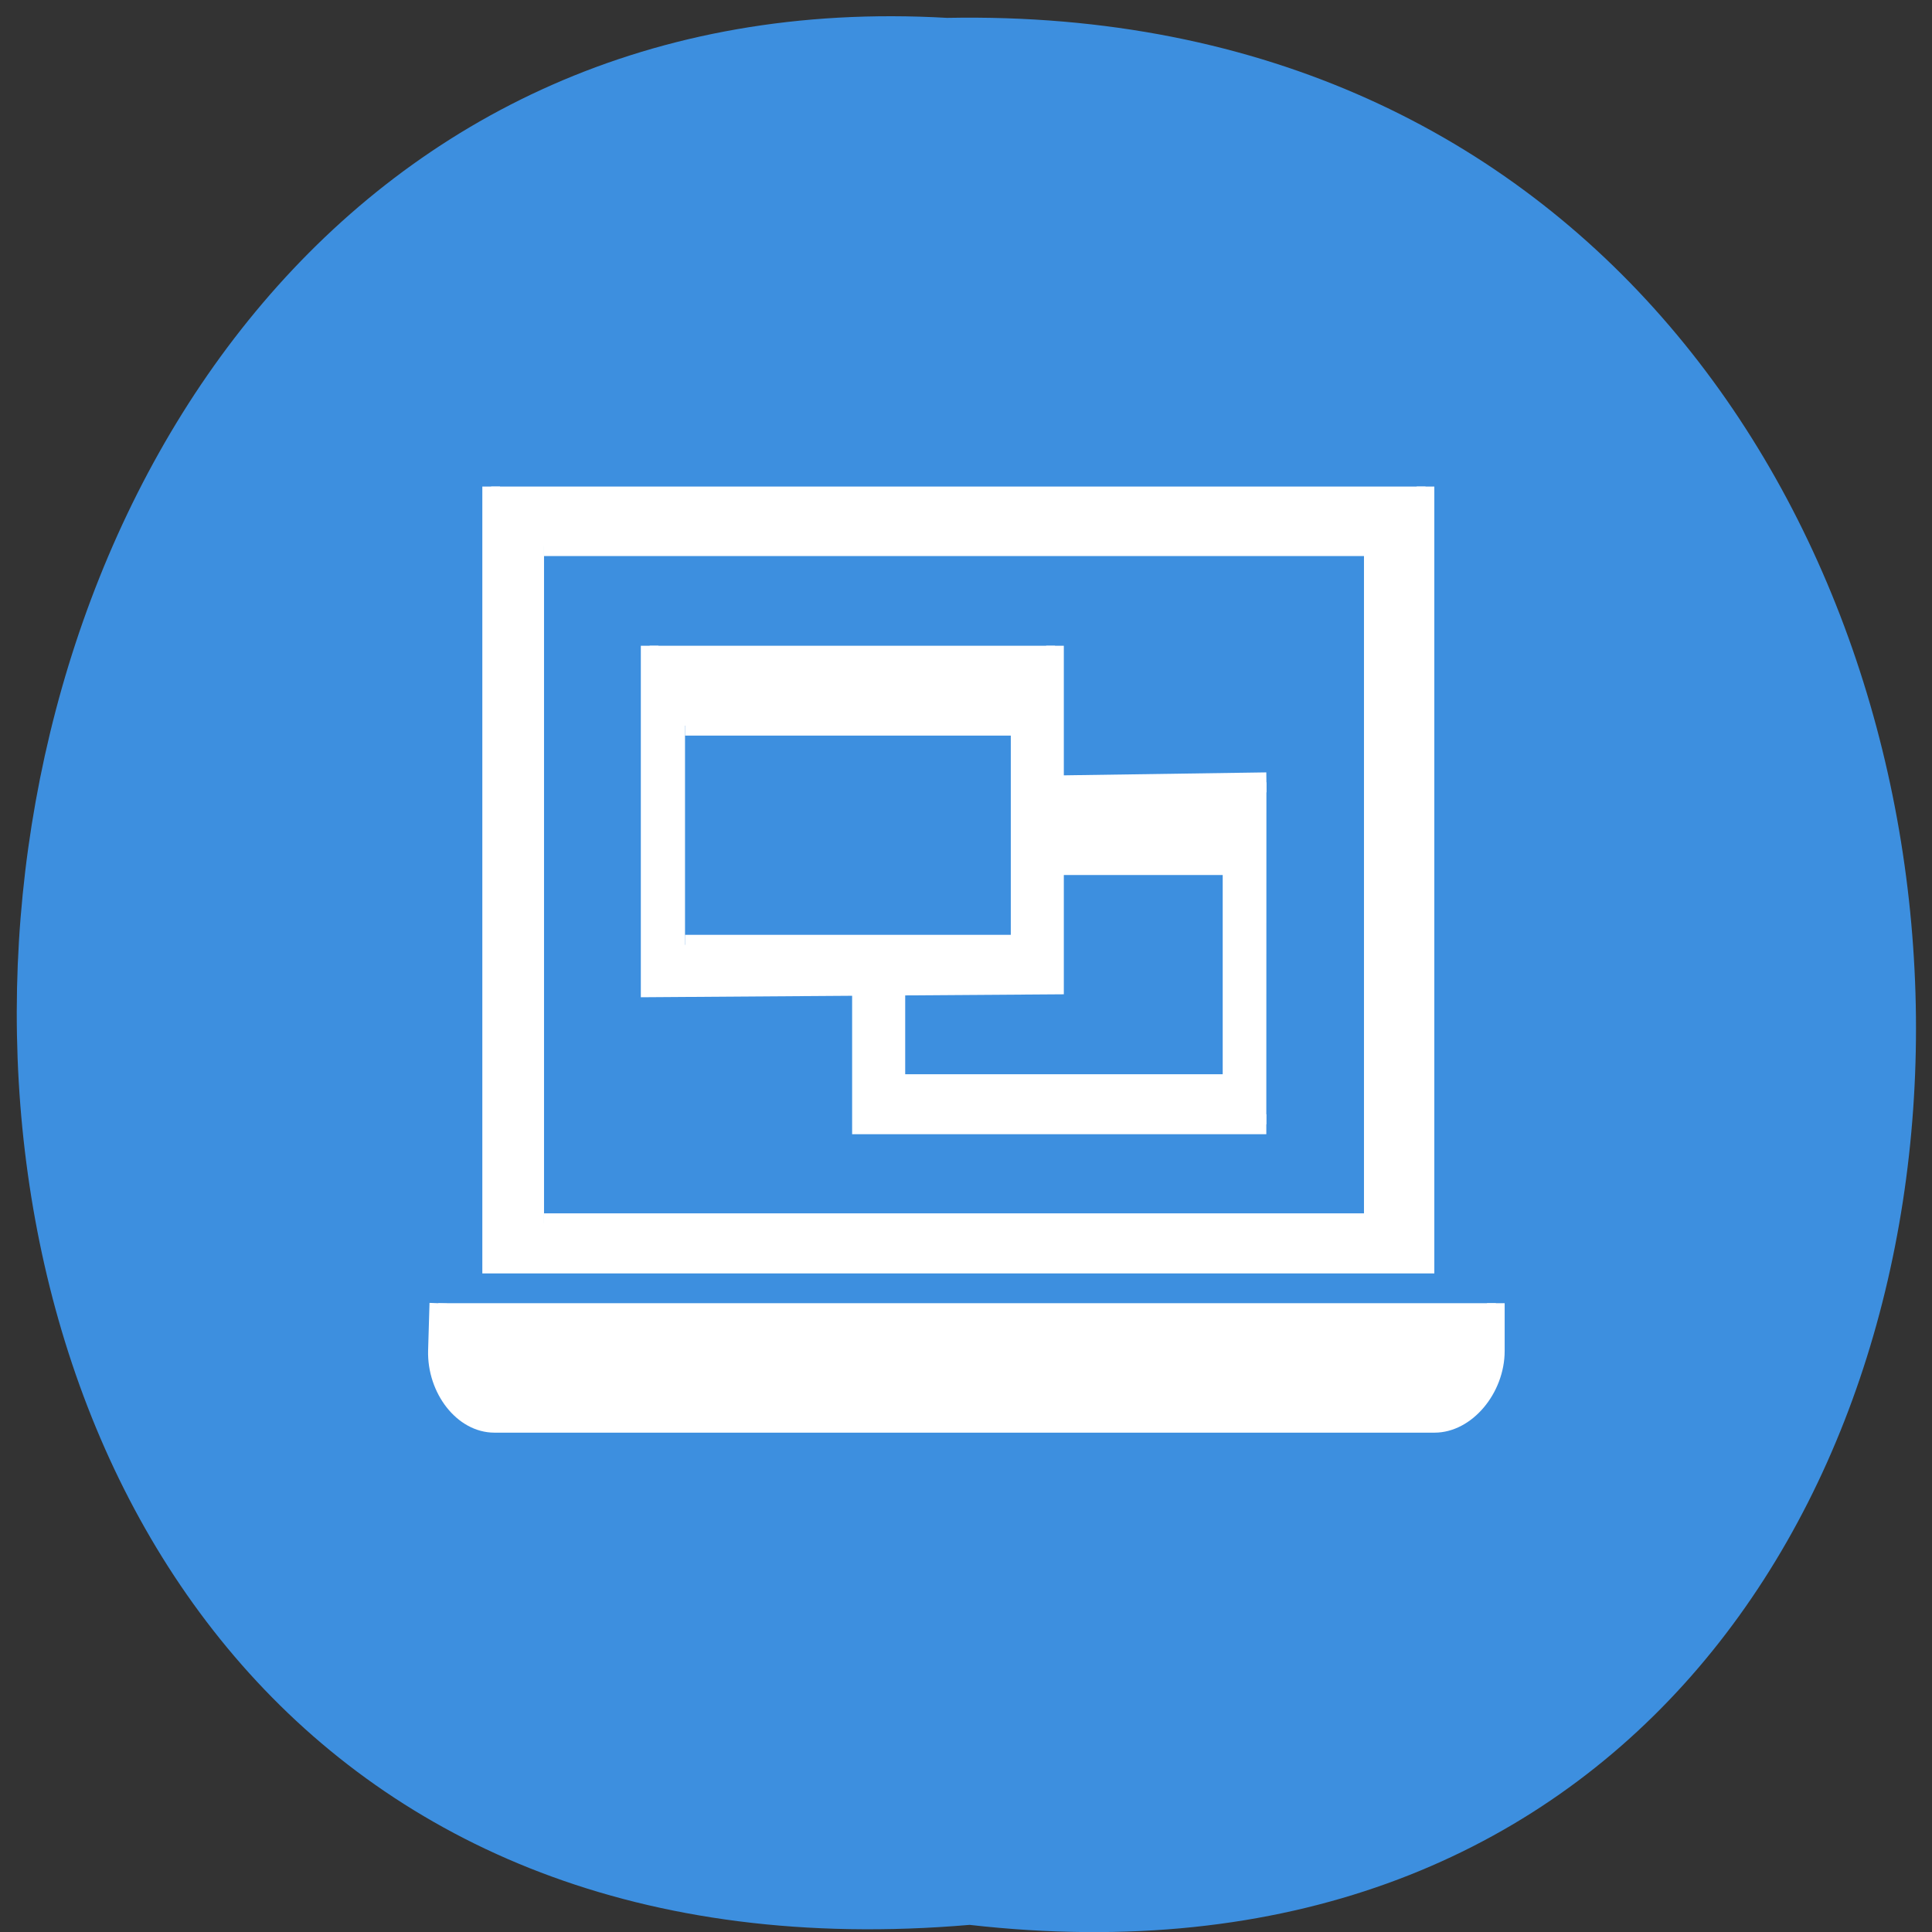 <svg xmlns="http://www.w3.org/2000/svg" viewBox="0 0 16 16"><rect x="0" y="0" width="16" height="16" fill="#333333" stroke="none"/><path d="m 8.03 15.941 c 10.555 1.199 10.406 -15.996 -0.187 -15.793 c -9.855 -0.566 -10.746 16.727 0.187 15.793" fill="#3d8fdf"/><g fill="#fff" stroke="#fff" transform="matrix(0.146 0 0 0.165 3.336 2.213)"><path d="m 5.01 11.01 v 38.993 h 53 v -38.993 m -50 2.987 h 47.01 v 33.991 h -47.01 m -5.996 4.01 l -0.08 2.394 c -0.054 1.849 1.419 3.603 3.266 3.603 h 53.32 c 1.847 0 3.48 -1.754 3.48 -3.603 v -2.394"/><path d="m 14 18.998 v 17.14 l 22.994 -0.142 v -16.996 m -20.987 4.01 h 18.979 v 10.999 h -18.979 m 32.979 -8.154 l -11 0.142 v 4.01 h 9.02 v 10.999 h -19.01 v -4.01 h -2.01 v 6.02 h 22.994"/></g></svg>